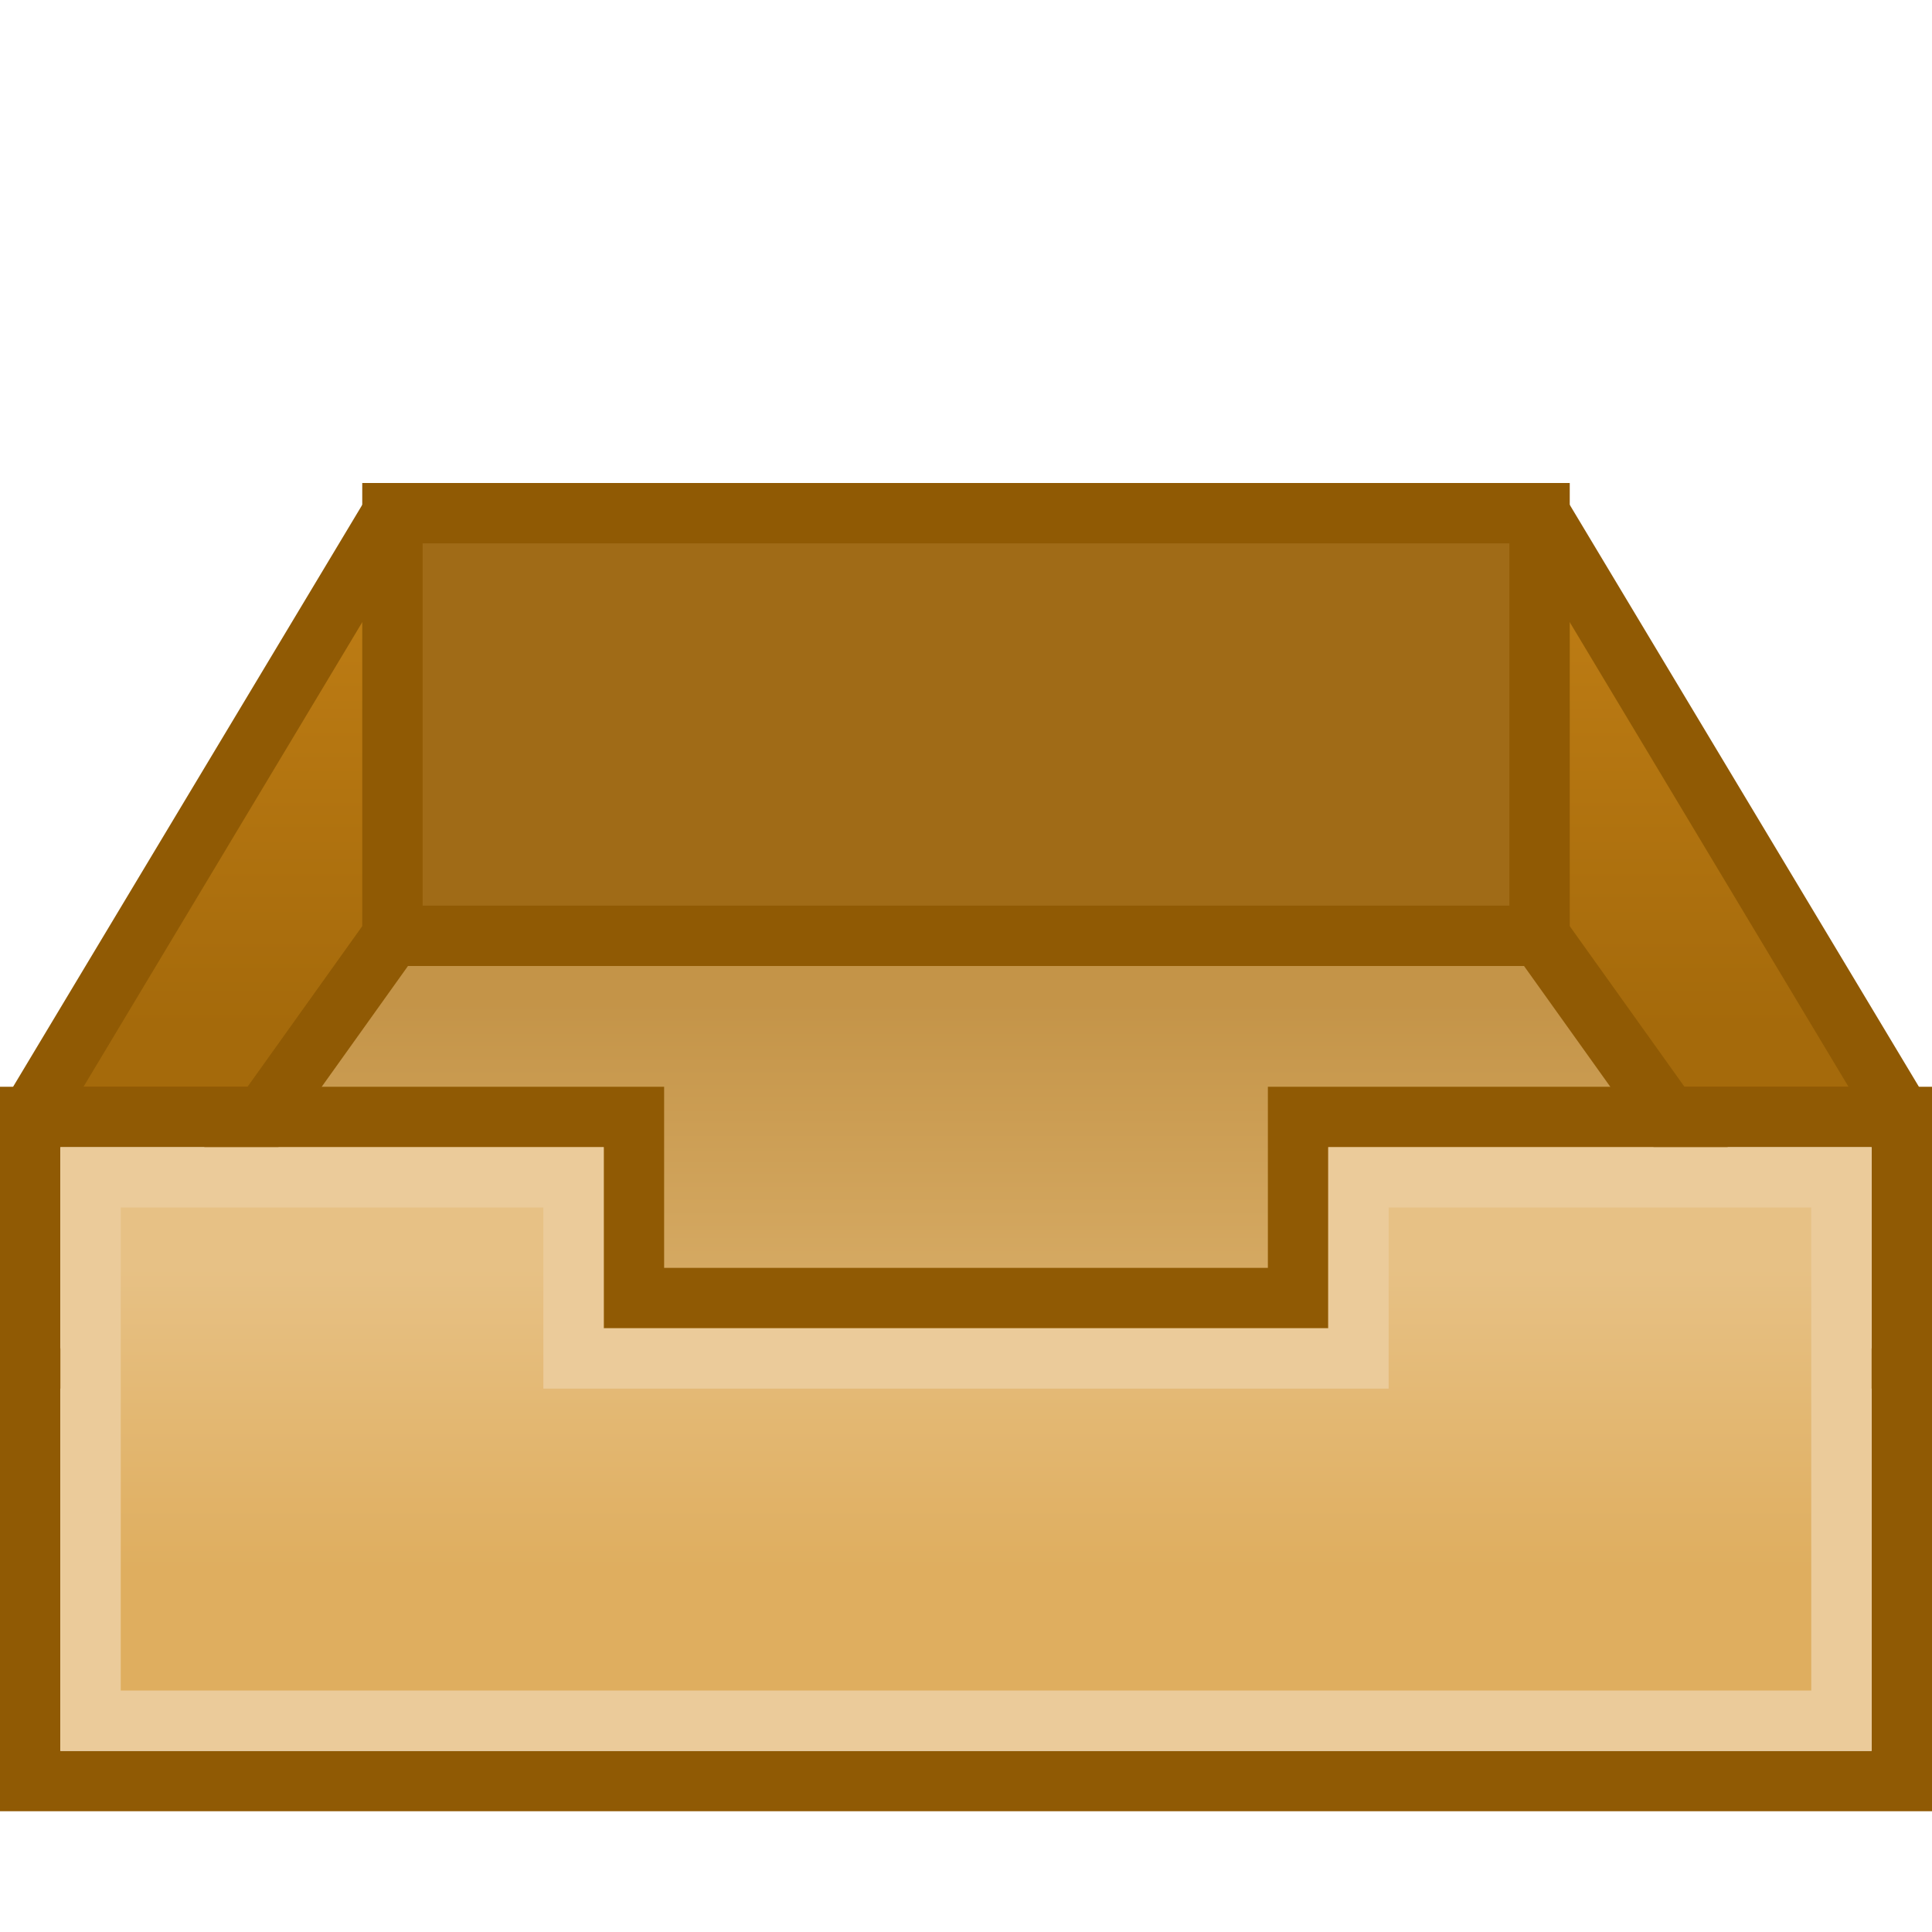 <?xml version="1.0" encoding="UTF-8" standalone="no"?>
<!-- Created with Inkscape (http://www.inkscape.org/) -->

<svg
   xmlns:dc="http://purl.org/dc/elements/1.1/"
   xmlns:cc="http://creativecommons.org/ns#"
   xmlns:rdf="http://www.w3.org/1999/02/22-rdf-syntax-ns#"
   xmlns:svg="http://www.w3.org/2000/svg"
   xmlns="http://www.w3.org/2000/svg"
   xmlns:xlink="http://www.w3.org/1999/xlink"
   xmlns:sodipodi="http://sodipodi.sourceforge.net/DTD/sodipodi-0.dtd"
   xmlns:inkscape="http://www.inkscape.org/namespaces/inkscape"
   id="svg2"
   version="1.1"
   inkscape:version="0.48.5 r10040"
   width="32"
   height="32"
   sodipodi:docname="mail-inbox-plain_32.svgz"
   inkscape:export-filename="/home/duffy/Desktop/folder-inbox-plain_32x32.png"
   inkscape:export-xdpi="90"
   inkscape:export-ydpi="90">
  <defs
     id="defs6">
    <linearGradient
       inkscape:collect="always"
       id="linearGradient3662">
      <stop
         style="stop-color:#c49448;stop-opacity:1;"
         offset="0"
         id="stop3664" />
      <stop
         style="stop-color:#d5a962;stop-opacity:1"
         offset="1"
         id="stop3666" />
    </linearGradient>
    <linearGradient
       inkscape:collect="always"
       id="linearGradient3652">
      <stop
         style="stop-color:#a56a0b;stop-opacity:1;"
         offset="0"
         id="stop3654" />
      <stop
         style="stop-color:#bd7c14;stop-opacity:1"
         offset="1"
         id="stop3656" />
    </linearGradient>
    <linearGradient
       inkscape:collect="always"
       id="linearGradient3596">
      <stop
         style="stop-color:#dfae5f;stop-opacity:1;"
         offset="0"
         id="stop3598" />
      <stop
         style="stop-color:#e7c185;stop-opacity:1"
         offset="1"
         id="stop3600" />
    </linearGradient>
    <inkscape:perspective
       sodipodi:type="inkscape:persp3d"
       inkscape:vp_x="0 : 0.5 : 1"
       inkscape:vp_y="0 : 1000 : 0"
       inkscape:vp_z="1 : 0.5 : 1"
       inkscape:persp3d-origin="0.5 : 0.33333333 : 1"
       id="perspective10" />
    <linearGradient
       inkscape:collect="always"
       xlink:href="#linearGradient3596"
       id="linearGradient3602"
       x1="16"
       y1="46"
       x2="16"
       y2="41"
       gradientUnits="userSpaceOnUse" />
    <linearGradient
       inkscape:collect="always"
       xlink:href="#linearGradient3596"
       id="linearGradient3617"
       gradientUnits="userSpaceOnUse"
       x1="16"
       y1="46"
       x2="16"
       y2="41" />
    <linearGradient
       inkscape:collect="always"
       xlink:href="#linearGradient3596"
       id="linearGradient3620"
       gradientUnits="userSpaceOnUse"
       x1="16"
       y1="46"
       x2="16"
       y2="41" />
    <linearGradient
       inkscape:collect="always"
       xlink:href="#linearGradient3596"
       id="linearGradient3626"
       gradientUnits="userSpaceOnUse"
       x1="16"
       y1="46"
       x2="16"
       y2="41" />
    <linearGradient
       inkscape:collect="always"
       xlink:href="#linearGradient3596"
       id="linearGradient3634"
       gradientUnits="userSpaceOnUse"
       x1="16"
       y1="46"
       x2="16"
       y2="41" />
    <linearGradient
       inkscape:collect="always"
       xlink:href="#linearGradient3596"
       id="linearGradient3637"
       gradientUnits="userSpaceOnUse"
       x1="16"
       y1="46"
       x2="16"
       y2="41"
       gradientTransform="translate(0,-20)" />
    <linearGradient
       inkscape:collect="always"
       xlink:href="#linearGradient3596"
       id="linearGradient3646"
       gradientUnits="userSpaceOnUse"
       x1="16"
       y1="46"
       x2="16"
       y2="41" />
    <linearGradient
       inkscape:collect="always"
       xlink:href="#linearGradient3596"
       id="linearGradient3649"
       gradientUnits="userSpaceOnUse"
       x1="16"
       y1="46"
       x2="16"
       y2="41" />
    <linearGradient
       inkscape:collect="always"
       xlink:href="#linearGradient3652"
       id="linearGradient3658"
       x1="16"
       y1="37"
       x2="16"
       y2="30"
       gradientUnits="userSpaceOnUse"
       gradientTransform="translate(0,-20)" />
    <linearGradient
       inkscape:collect="always"
       xlink:href="#linearGradient3662"
       id="linearGradient3668"
       x1="15.556"
       y1="36.596"
       x2="15.556"
       y2="41.035"
       gradientUnits="userSpaceOnUse"
       gradientTransform="translate(0,-20)" />
  </defs>
  <sodipodi:namedview
     pagecolor="#ffffff"
     bordercolor="#666666"
     borderopacity="1"
     objecttolerance="10"
     gridtolerance="10"
     guidetolerance="10"
     inkscape:pageopacity="0"
     inkscape:pageshadow="2"
     inkscape:window-width="1920"
     inkscape:window-height="1017"
     id="namedview4"
     showgrid="true"
     inkscape:zoom="1"
     inkscape:cx="169.71108"
     inkscape:cy="5.4741906"
     inkscape:window-x="-8"
     inkscape:window-y="-8"
     inkscape:window-maximized="1"
     inkscape:current-layer="svg2">
    <inkscape:grid
       type="xygrid"
       id="grid2818"
       empspacing="5"
       visible="true"
       enabled="true"
       snapvisiblegridlinesonly="true" />
  </sodipodi:namedview>
  <path
     id="path3642"
     d="m 6.5,8.5 -6,10 31,0 -6,-10 -19,0 z"
     style="fill:url(#linearGradient3658);fill-opacity:1;stroke:#905a04;stroke-width:1;stroke-linecap:round;stroke-linejoin:bevel;stroke-miterlimit:4;stroke-opacity:1;stroke-dasharray:none;stroke-dashoffset:0"
     sodipodi:nodetypes="ccccc" />
  <path
     sodipodi:nodetypes="ccccc"
     style="fill:url(#linearGradient3668);fill-opacity:1;stroke:#905a04;stroke-width:1;stroke-linecap:round;stroke-linejoin:miter;stroke-miterlimit:4;stroke-opacity:1;stroke-dasharray:none;stroke-dashoffset:0"
     d="m 6.5,15.5 -5,7 29,0 -5,-7 -19,0 z"
     id="path3660" />
  <g
     id="g3622"
     transform="translate(0,-20)">
    <path
       id="rect2820"
       d="m 0.5,38.5 0,11 31,0 0,-11 -10,0 0,3 -11,0 0,-3 -10,0 z"
       style="fill:none;stroke:#905a04;stroke-width:1;stroke-linecap:round;stroke-linejoin:miter;stroke-miterlimit:4;stroke-opacity:1;stroke-dasharray:none;stroke-dashoffset:0" />
    <path
       id="rect3594"
       d="m 1.5,39.5 0,9 29,0 0,-9 -8,0 0,3 -13,0 0,-3 -8,0 z"
       style="fill:url(#linearGradient3626);fill-opacity:1;stroke:#ebcb9a;stroke-width:1;stroke-linecap:round;stroke-linejoin:miter;stroke-miterlimit:4;stroke-opacity:1;stroke-dasharray:none;stroke-dashoffset:0" />
  </g>
  <path
     id="path3630"
     d="m 6.5,8.5 0,7 19,0 0,-7 -19,0 z"
     style="fill:#a06b17;fill-opacity:1;stroke:#905a04;stroke-width:1;stroke-linecap:round;stroke-linejoin:miter;stroke-miterlimit:4;stroke-opacity:1;stroke-dasharray:none;stroke-dashoffset:0"
     sodipodi:nodetypes="ccccc" />
</svg>
